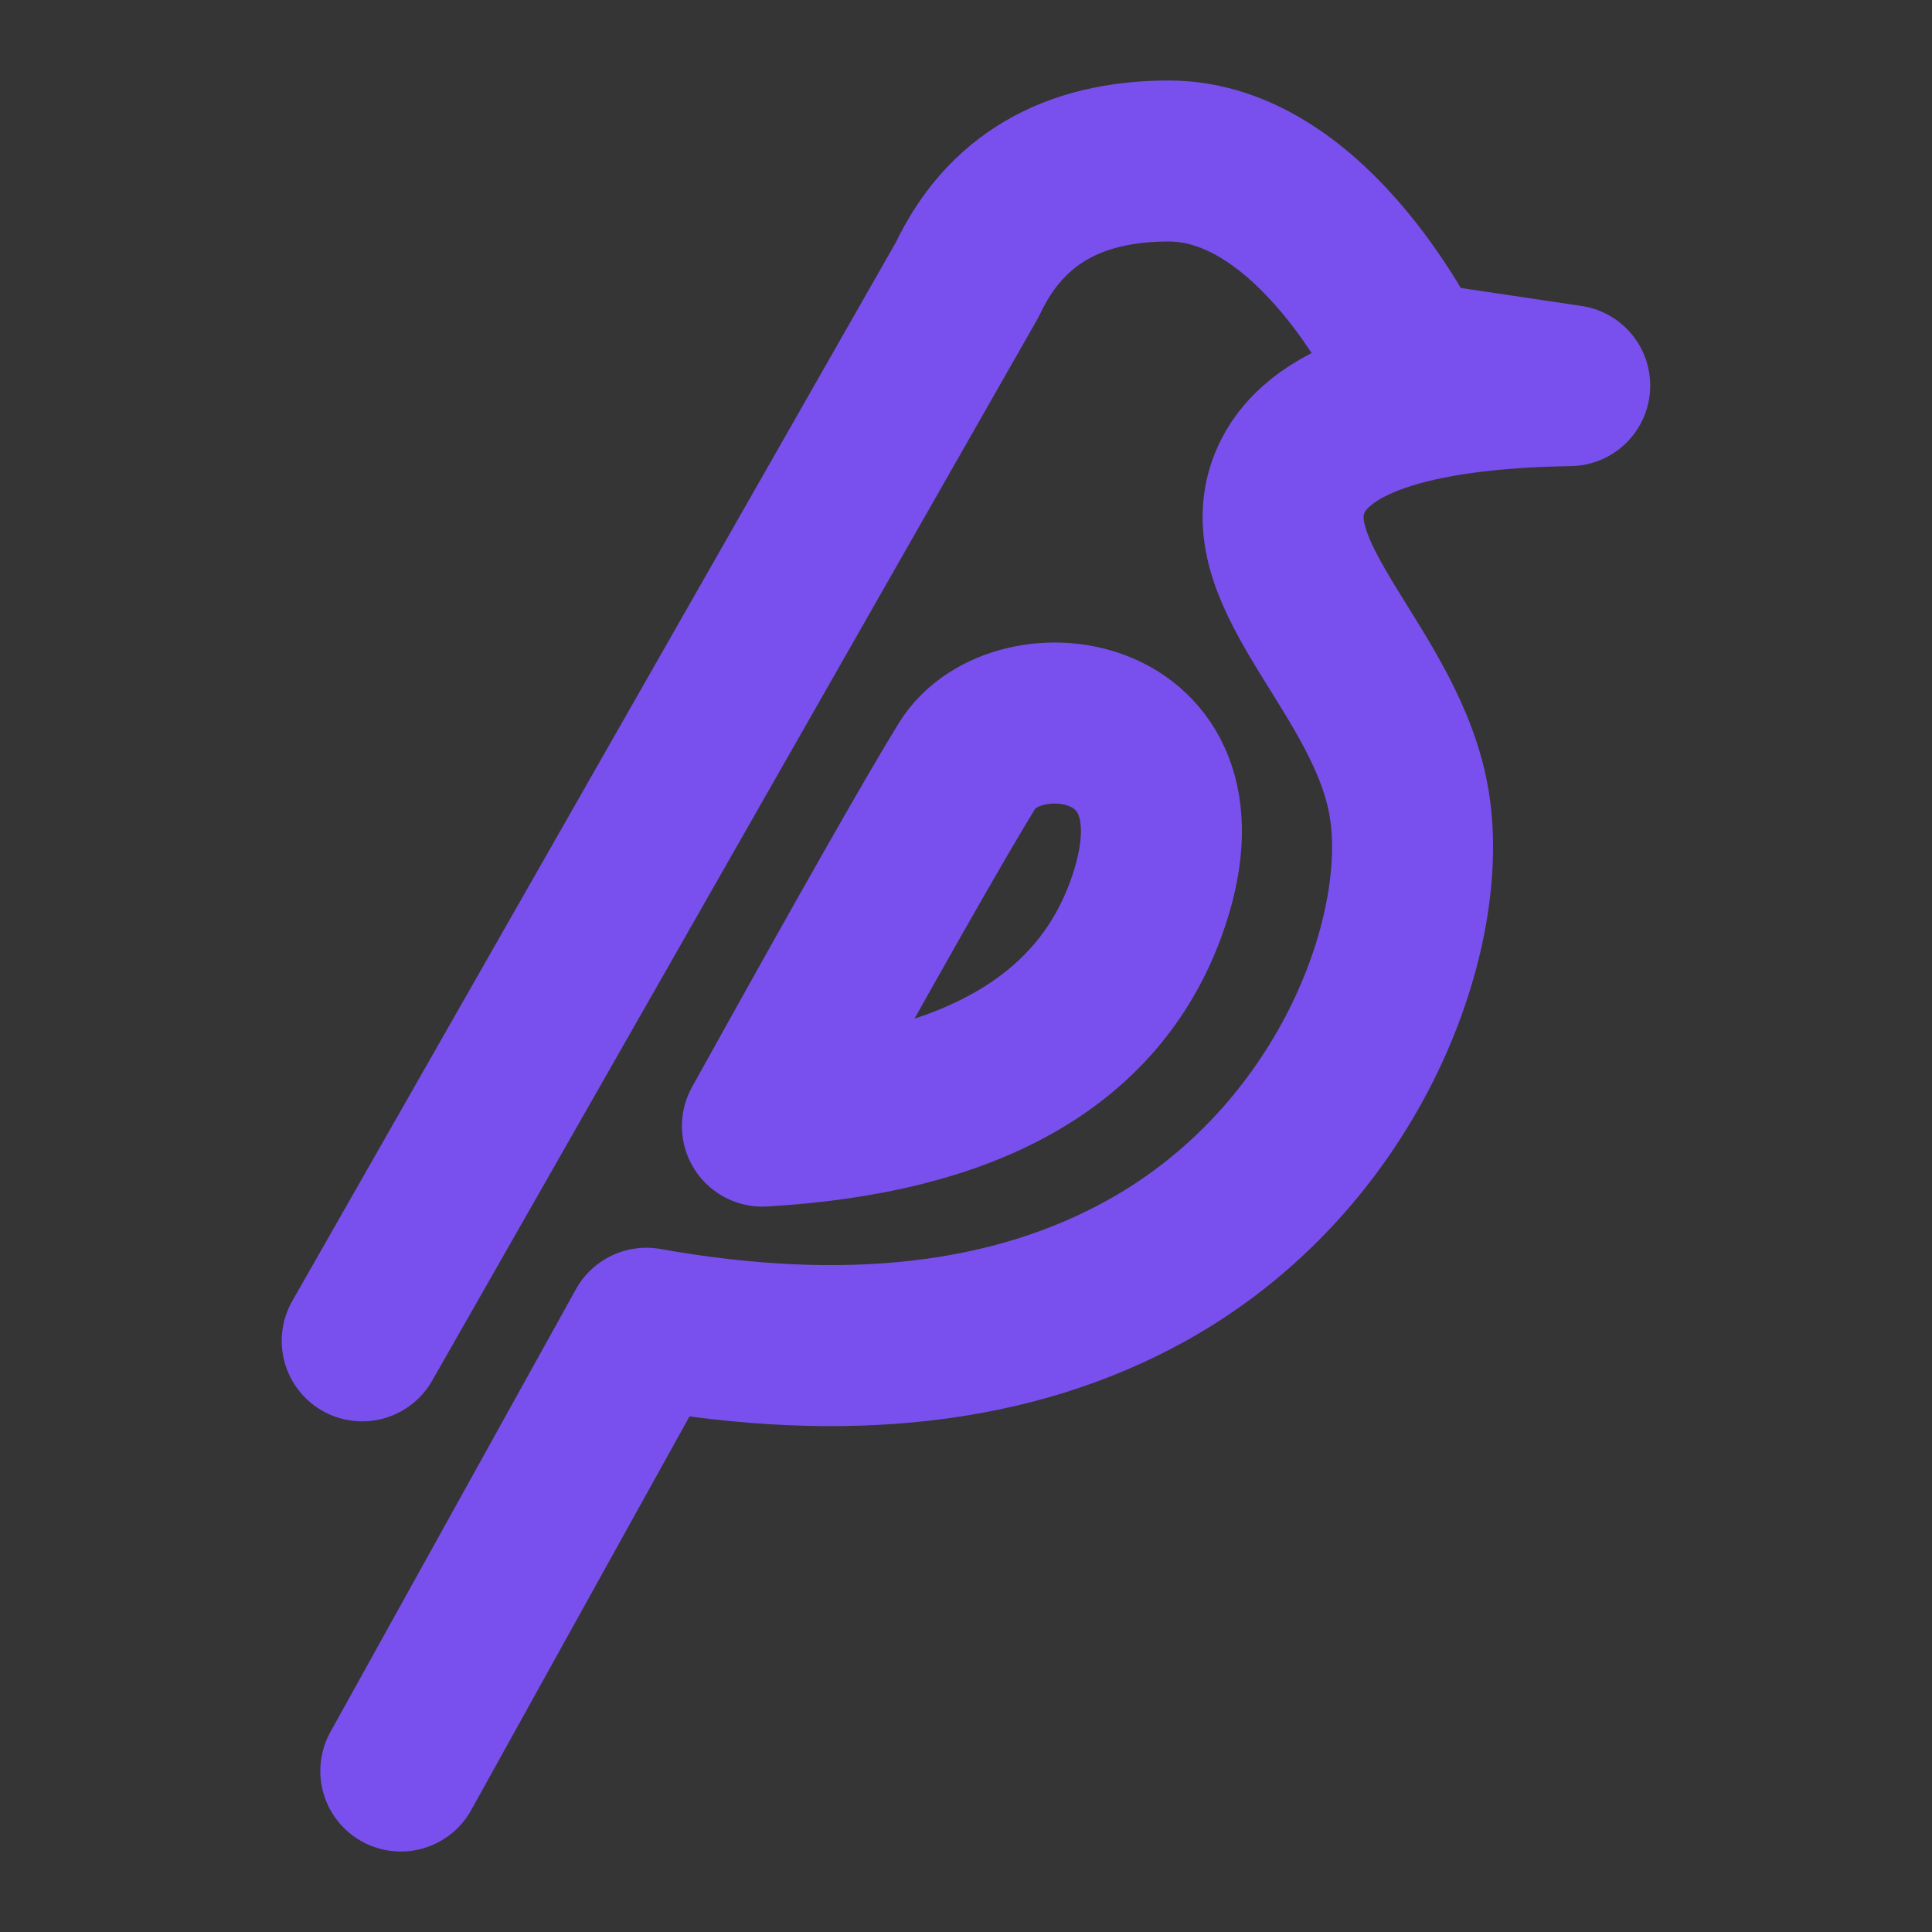 <?xml version="1.0" encoding="UTF-8"?><svg width="48" height="48" viewBox="0 0 48 48" fill="none" xmlns="http://www.w3.org/2000/svg"><rect x="0" y="0" width="48" height="48" fill="#333333" stroke="none"/><rect width="48" height="48" fill="white" fill-opacity="0.01"/><path d="M8.999 33.313L24.034 6.943C24.958 4.981 26.627 4 29.04 4C32.66 4 35.017 8.986 35.017 8.986C35.017 8.986 36.344 9.184 38.999 9.58C34.989 9.645 32.67 10.452 32.042 12C31.101 14.322 34.498 16.731 35.017 20.004C35.536 23.277 33.466 28.805 28.488 31.567C25.169 33.408 21.026 33.886 16.058 33L9.958 44" stroke="#7950ed" stroke-width="4" stroke-linecap="round" stroke-linejoin="round"/><path fill-rule="evenodd" clip-rule="evenodd" d="M18.942 27.978C21.521 23.328 23.217 20.343 24.029 19.021C25.248 17.039 30.274 17.637 28.468 22.584C27.265 25.882 24.089 27.68 18.942 27.978Z" fill="none" stroke="#7950ed" stroke-width="4" stroke-linejoin="round"/></svg>